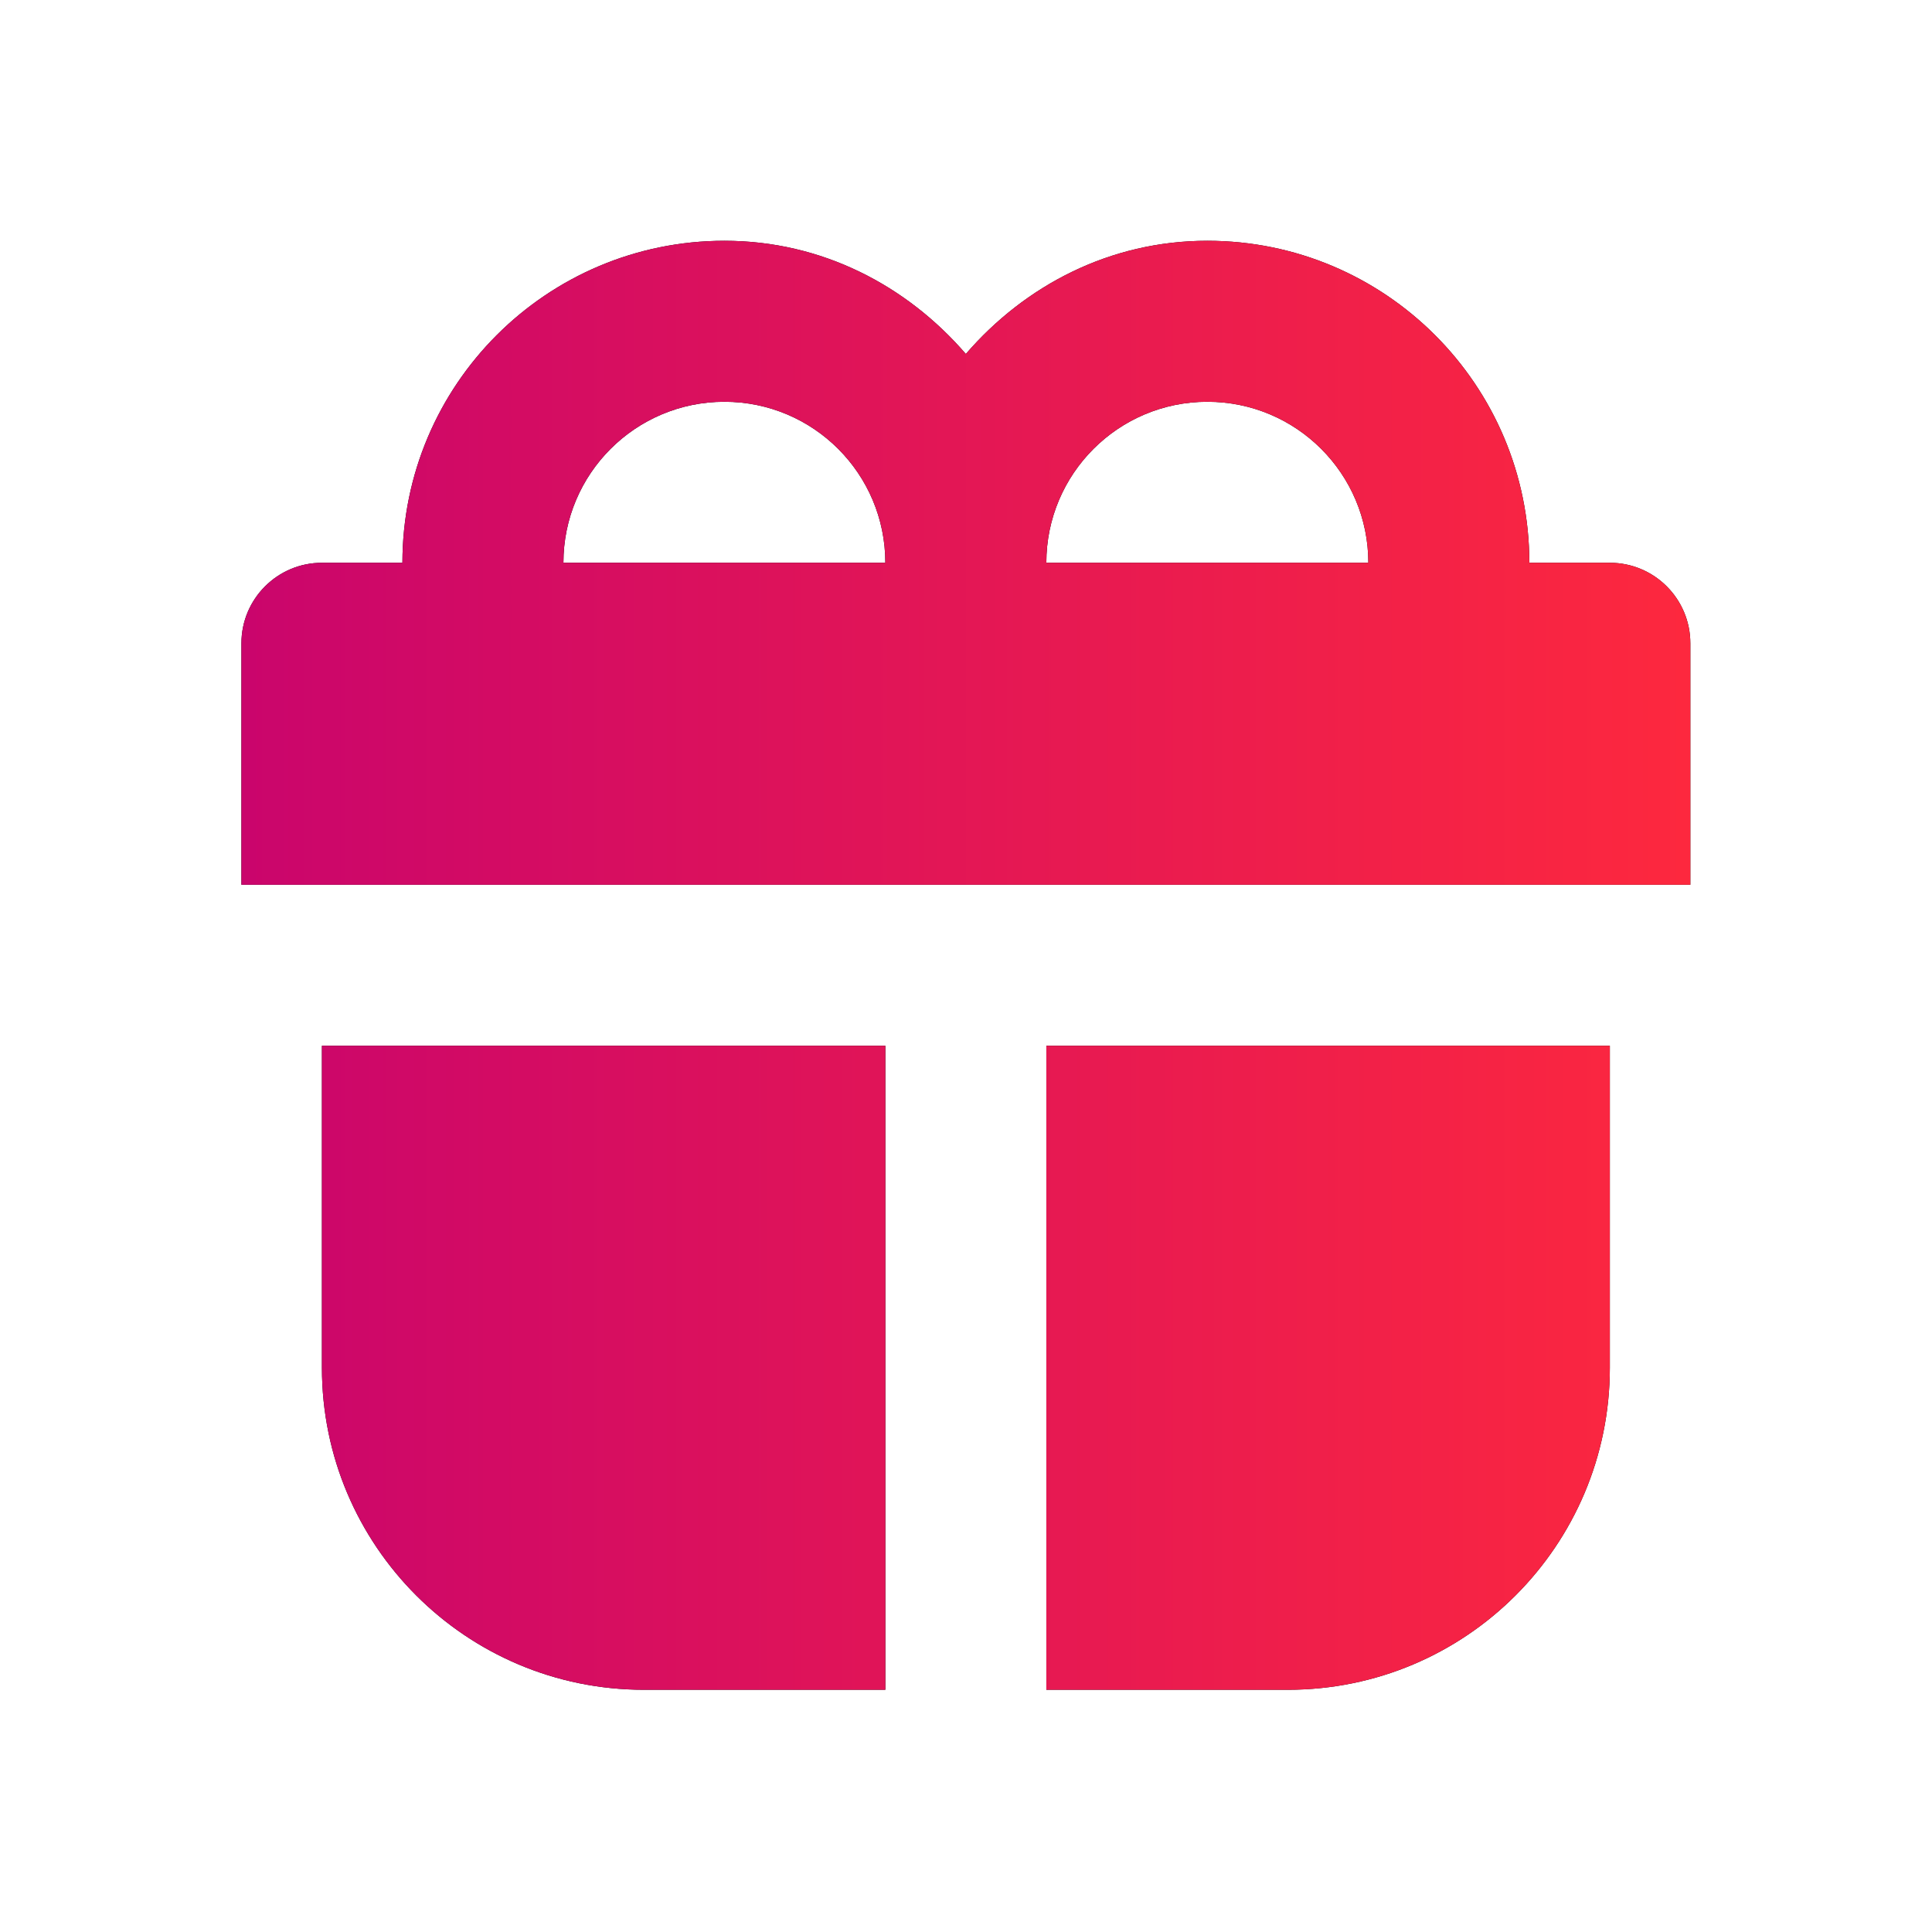 <svg width="24" height="24" viewBox="0 0 24 24" fill="none" xmlns="http://www.w3.org/2000/svg">
<path d="M8.999 2.991C6.79 2.991 4.999 4.782 4.999 6.991H3.999C3.447 6.991 2.999 7.439 2.999 7.991V10.991H20.998V7.991C20.998 7.439 20.55 6.991 19.998 6.991H18.998C18.998 4.782 17.207 2.991 14.998 2.991C13.787 2.991 12.732 3.547 11.998 4.397C11.264 3.547 10.21 2.991 8.999 2.991ZM8.999 4.991C10.104 4.991 10.998 5.886 10.998 6.991H6.999C6.999 5.886 7.894 4.991 8.999 4.991ZM14.998 4.991C16.104 4.991 16.998 5.886 16.998 6.991H12.998C12.998 5.886 13.893 4.991 14.998 4.991ZM3.999 12.991V16.991C3.999 19.2 5.79 20.991 7.999 20.991H10.998V12.991H3.999ZM12.998 12.991V20.991H15.998C18.207 20.991 19.998 19.2 19.998 16.991V12.991H12.998Z" fill="black"/>
<path d="M8.999 2.991C6.79 2.991 4.999 4.782 4.999 6.991H3.999C3.447 6.991 2.999 7.439 2.999 7.991V10.991H20.998V7.991C20.998 7.439 20.55 6.991 19.998 6.991H18.998C18.998 4.782 17.207 2.991 14.998 2.991C13.787 2.991 12.732 3.547 11.998 4.397C11.264 3.547 10.21 2.991 8.999 2.991ZM8.999 4.991C10.104 4.991 10.998 5.886 10.998 6.991H6.999C6.999 5.886 7.894 4.991 8.999 4.991ZM14.998 4.991C16.104 4.991 16.998 5.886 16.998 6.991H12.998C12.998 5.886 13.893 4.991 14.998 4.991ZM3.999 12.991V16.991C3.999 19.2 5.79 20.991 7.999 20.991H10.998V12.991H3.999ZM12.998 12.991V20.991H15.998C18.207 20.991 19.998 19.2 19.998 16.991V12.991H12.998Z" fill="url(#paint0_linear_2445_5939)"/>
<defs>
<linearGradient id="paint0_linear_2445_5939" x1="20.998" y1="11.991" x2="2.999" y2="11.991" gradientUnits="userSpaceOnUse">
<stop stop-color="#FD283E"/>
<stop offset="1" stop-color="#CA056C"/>
</linearGradient>
</defs>
</svg>
